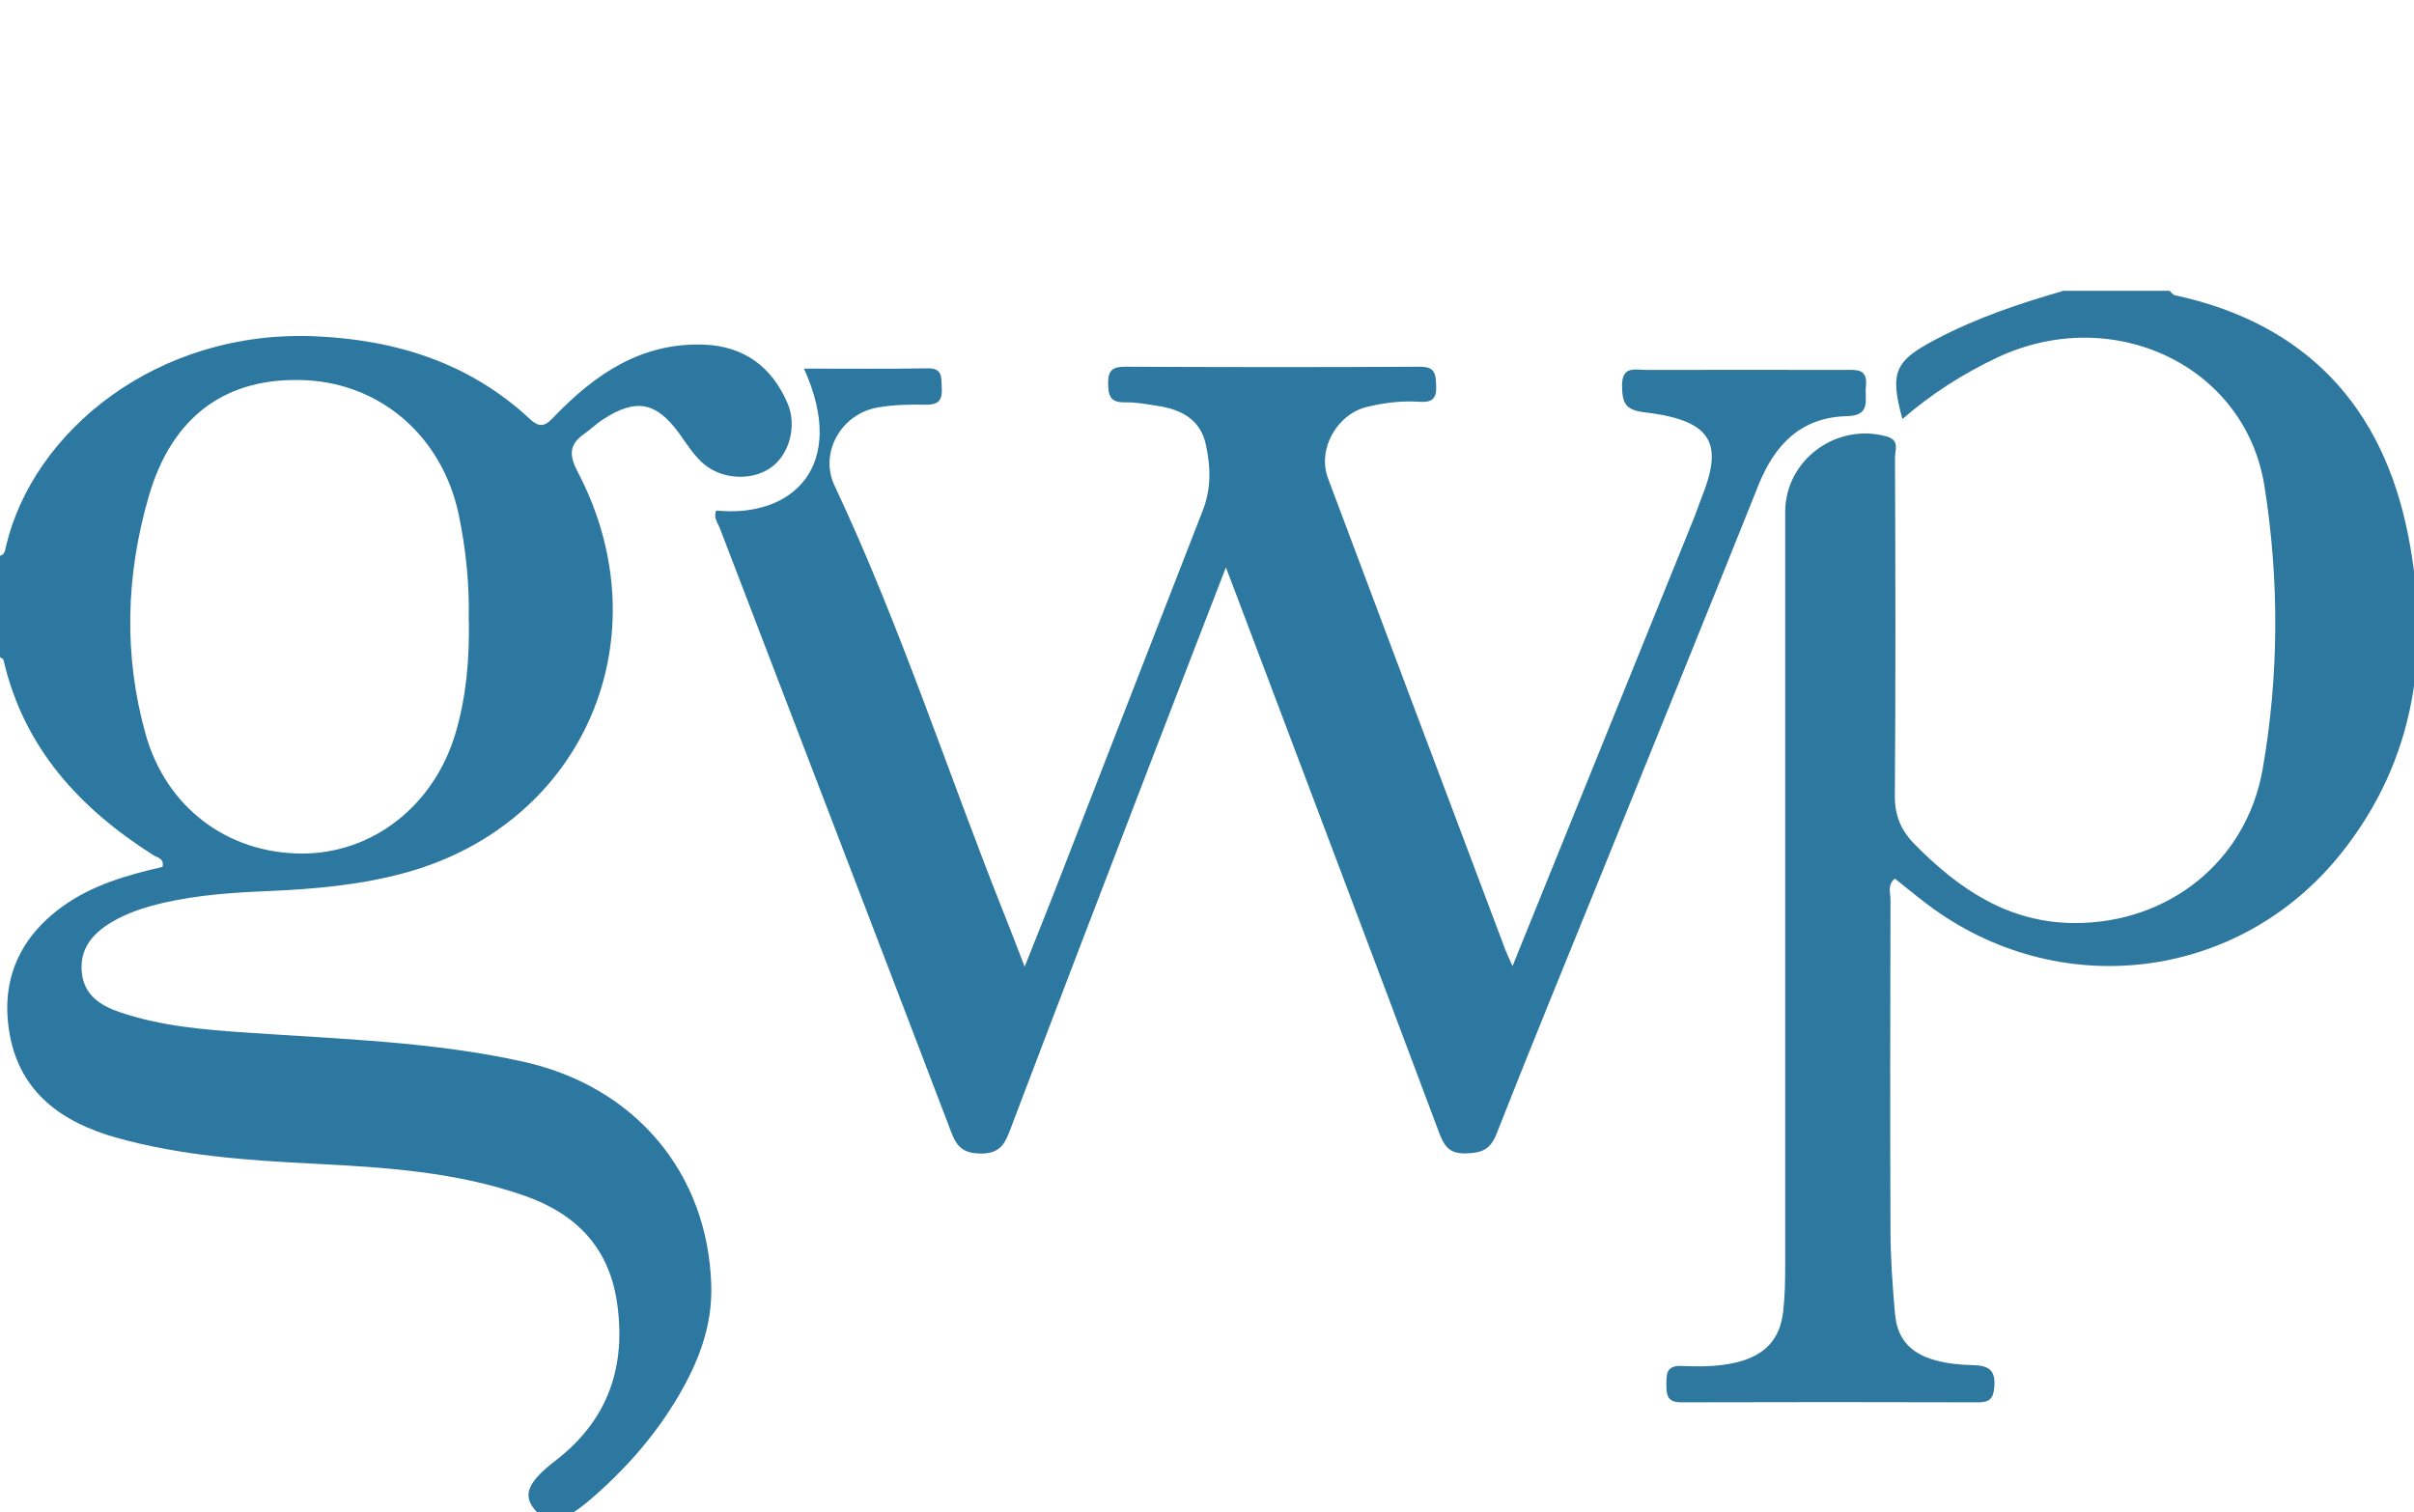 <svg width="166" height="104" viewBox="0 0 166 104" fill="none" xmlns="http://www.w3.org/2000/svg">
<g clip-path="url(#clip0_403_15)">
<path d="M0 38.22C0.34 38.14 0.35 37.84 0.41 37.58C2.27 29.64 10.84 22.63 21.74 23.13C27.27 23.38 32.3 24.97 36.42 28.8C37.18 29.51 37.54 29.25 38.12 28.64C40.92 25.73 44.11 23.55 48.39 23.7C51.16 23.8 53.07 25.22 54.15 27.72C54.84 29.3 54.26 31.31 52.98 32.18C51.61 33.12 49.48 32.97 48.22 31.75C47.63 31.18 47.18 30.47 46.7 29.8C45.13 27.64 43.74 27.37 41.47 28.84C41.01 29.14 40.61 29.53 40.16 29.85C39.12 30.58 39.13 31.31 39.73 32.46C45.67 43.8 40.19 56.58 27.98 59.99C24.87 60.86 21.68 61.14 18.47 61.28C16.04 61.38 13.61 61.54 11.23 62.09C9.99 62.38 8.78 62.76 7.67 63.42C6.35 64.21 5.45 65.27 5.63 66.92C5.8 68.46 6.94 69.17 8.24 69.61C11.09 70.58 14.08 70.82 17.06 71.02C23.4 71.46 29.77 71.63 36.01 73.02C43.71 74.74 48.68 80.7 48.91 88.37C49 91.19 48.03 93.67 46.64 96.03C45.03 98.77 42.94 101.12 40.53 103.18C38.78 104.68 37.68 104.87 36.82 103.88C35.91 102.84 36.26 101.94 38.21 100.44C41.86 97.63 43.1 93.89 42.41 89.45C41.83 85.76 39.6 83.48 36.12 82.25C31.41 80.59 26.5 80.28 21.59 80.03C17 79.8 12.41 79.48 7.97 78.23C4.3 77.19 1.4 75.17 0.67 71.15C0.01 67.52 1.27 64.53 4.3 62.34C6.36 60.85 8.75 60.18 11.17 59.62C11.33 59.04 10.81 58.98 10.53 58.8C5.46 55.58 1.63 51.42 0.24 45.38C0.22 45.3 0.08 45.25 0 45.19C0 42.87 0 40.55 0 38.23V38.22ZM32.23 42.64C32.29 40.27 32.05 37.8 31.54 35.37C30.41 30.05 26.25 26.42 21.06 26.15C15.62 25.88 11.83 28.56 10.22 34.17C8.66 39.56 8.49 45.05 10.01 50.48C11.43 55.55 15.66 58.69 20.77 58.7C25.63 58.7 29.84 55.41 31.32 50.44C32.06 47.93 32.29 45.36 32.24 42.64H32.23Z" fill="#2D78A0"/>
<path d="M149.2 20C149.31 20.1 149.41 20.27 149.54 20.3C158.56 22.24 163.84 27.94 165.59 36.77C167.15 44.64 166.19 52.19 160.97 58.71C153.93 67.51 141.47 68.98 132.48 62.15C131.74 61.59 131.03 61 130.3 60.42C129.77 60.87 130 61.4 130 61.86C129.98 69.43 129.97 76.99 130 84.56C130 86.49 130.14 88.42 130.31 90.34C130.51 92.69 132.13 93.79 135.62 93.88C136.74 93.91 137.23 94.18 137.14 95.38C137.08 96.16 136.83 96.44 136.05 96.44C129.24 96.42 122.43 96.42 115.62 96.44C114.63 96.44 114.59 95.92 114.59 95.19C114.59 94.46 114.61 93.9 115.62 93.94C116.89 93.99 118.16 94 119.42 93.69C121.34 93.22 122.4 92.14 122.62 90.2C122.74 89.16 122.76 88.11 122.76 87.06C122.76 69.78 122.76 52.49 122.76 35.21C122.76 31.64 126.28 29.04 129.75 30.02C130.67 30.28 130.3 31 130.31 31.51C130.34 39.24 130.36 46.97 130.3 54.7C130.29 56.09 130.72 57.11 131.67 58.07C134.71 61.15 138.1 63.46 142.65 63.48C149.09 63.5 154.47 59.27 155.59 52.91C156.72 46.46 156.74 39.9 155.72 33.45C154.41 25.11 145.26 20.85 137.34 24.59C134.99 25.7 132.81 27.09 130.82 28.82C129.94 25.59 130.28 24.82 133.14 23.33C135.92 21.86 138.88 20.87 141.89 20C144.32 20 146.76 20 149.2 20Z" fill="#2E78A0"/>
<path d="M55.31 25.35C58.17 25.35 60.98 25.38 63.78 25.33C64.83 25.31 64.72 25.94 64.76 26.63C64.81 27.44 64.61 27.85 63.68 27.83C62.58 27.81 61.46 27.83 60.37 28.02C57.84 28.45 56.33 31.14 57.38 33.38C61.92 43.02 65.18 53.16 69.12 63.03C69.52 64.03 69.91 65.05 70.46 66.48C71.22 64.58 71.82 63.09 72.41 61.58C75.85 52.75 79.27 43.91 82.72 35.08C83.31 33.57 83.25 32.03 82.91 30.53C82.54 28.86 81.23 28.16 79.64 27.92C78.88 27.8 78.1 27.65 77.34 27.67C76.32 27.69 76.21 27.17 76.2 26.33C76.2 25.44 76.54 25.22 77.38 25.22C84.13 25.25 90.89 25.26 97.64 25.22C98.72 25.22 98.72 25.74 98.76 26.54C98.8 27.45 98.44 27.69 97.6 27.63C96.38 27.55 95.16 27.7 93.98 27.99C91.91 28.5 90.58 30.91 91.32 32.89C95.38 43.73 99.46 54.55 103.54 65.38C103.63 65.62 103.75 65.84 104.01 66.44C105.24 63.39 106.35 60.67 107.45 57.94C110.45 50.53 113.45 43.13 116.45 35.72C116.64 35.26 116.79 34.79 116.97 34.33C118.45 30.67 117.98 28.93 113.12 28.36C111.77 28.2 111.56 27.74 111.54 26.55C111.52 25.13 112.44 25.44 113.21 25.44C117.75 25.43 122.29 25.44 126.83 25.44C127.62 25.44 128.45 25.31 128.31 26.56C128.21 27.46 128.71 28.58 127.01 28.62C123.85 28.69 122.03 30.58 120.91 33.39C117.31 42.39 113.65 51.38 110.01 60.37C107.63 66.24 105.22 72.1 102.9 78C102.47 79.09 101.85 79.29 100.79 79.32C99.66 79.35 99.31 78.82 98.96 77.89C94.36 65.61 89.71 53.34 85.08 41.07C84.87 40.51 84.66 39.96 84.3 39.02C82.47 43.77 80.77 48.14 79.09 52.52C75.85 60.96 72.61 69.4 69.41 77.84C69.04 78.82 68.62 79.34 67.42 79.33C66.26 79.31 65.81 78.9 65.42 77.88C60.14 64.03 54.81 50.2 49.51 36.35C49.36 35.96 49.04 35.59 49.25 35.11C54.51 35.64 58.32 32.05 55.29 25.36L55.31 25.35Z" fill="#2D78A0"/>
</g>
<defs>
<clipPath id="clip0_403_15">
<rect width="166" height="104" fill="white"/>
</clipPath>
</defs>
</svg>
